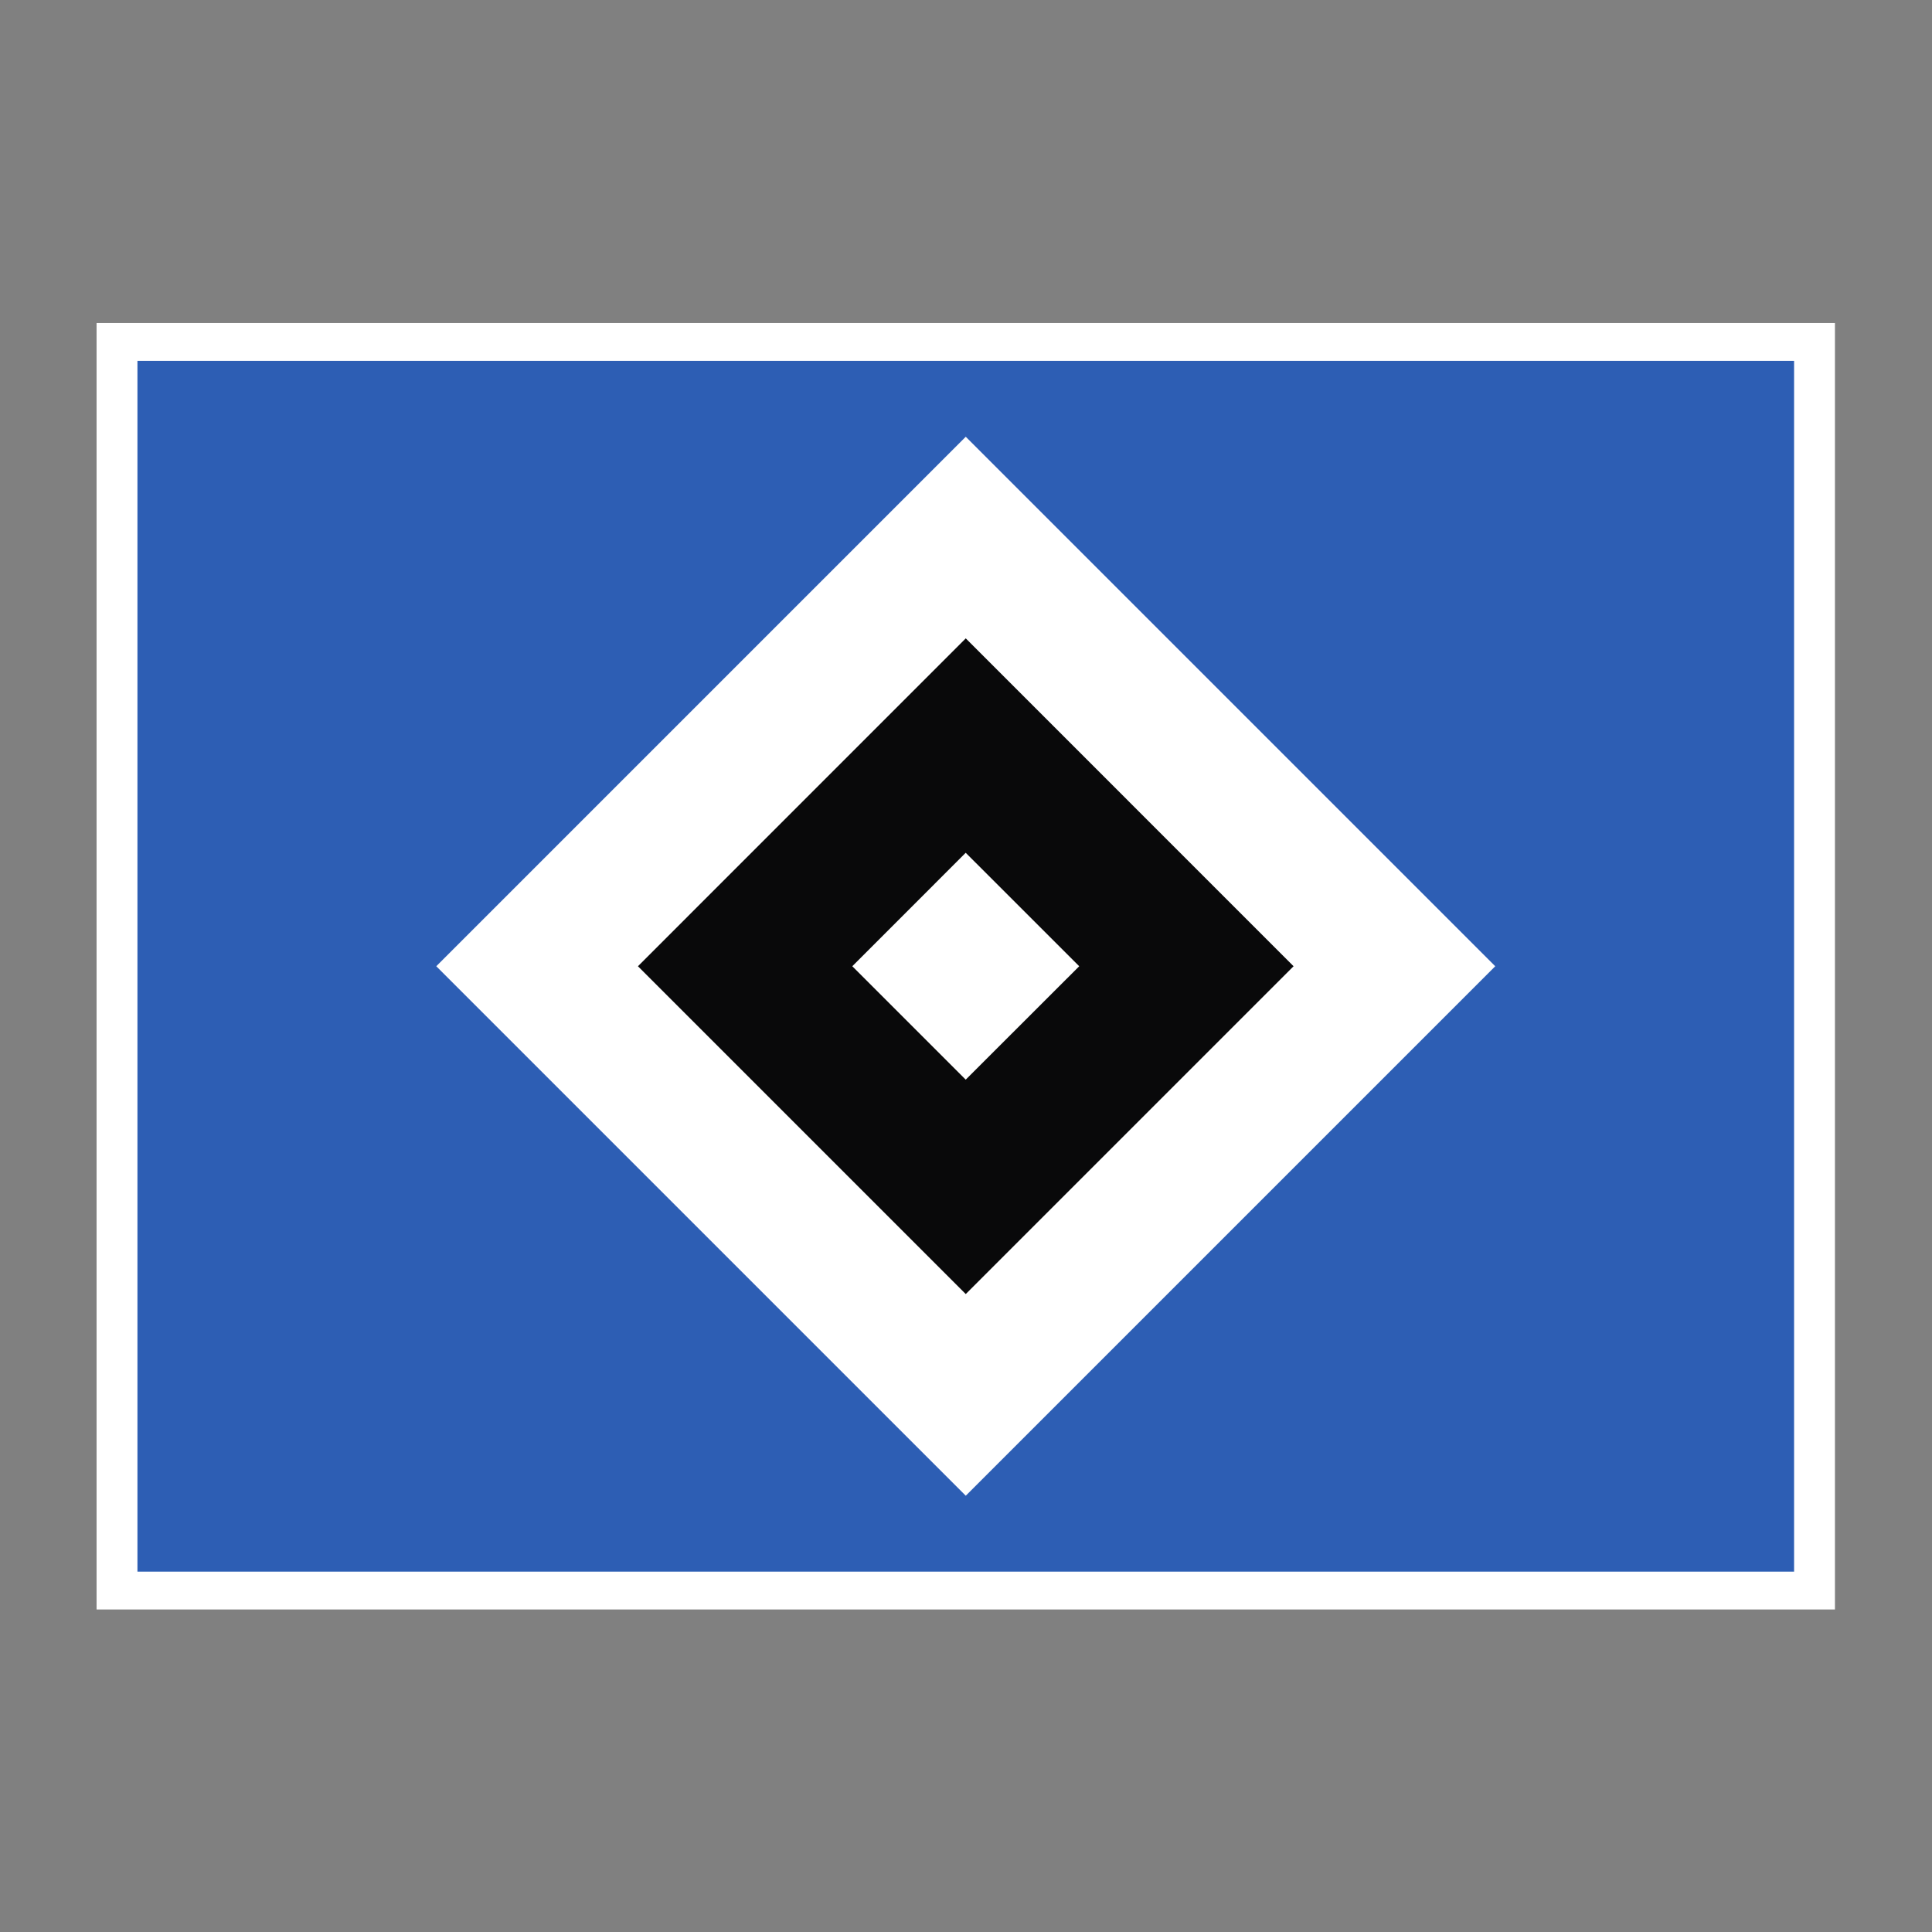 <?xml version="1.0" encoding="UTF-8" standalone="no"?>
<!-- Created with Inkscape (http://www.inkscape.org/) -->

<svg
   version="1.1"
   id="svg2"
   width="1333.333"
   height="1333.333"
   viewBox="0 0 1333.333 1333.333"
   sodipodi:docname="HSV_Standard_Logo_RGB.eps"
   xmlns:inkscape="http://www.inkscape.org/namespaces/inkscape"
   xmlns:sodipodi="http://sodipodi.sourceforge.net/DTD/sodipodi-0.dtd"
   xmlns="http://www.w3.org/2000/svg"
   xmlns:svg="http://www.w3.org/2000/svg">
  <rect x="0" y="0" width="1333.333" height="1333.333" fill="#808080" stroke="none"/>
  <defs
     id="defs6" />
  <sodipodi:namedview
     id="namedview4"
     pagecolor="#ffffff"
     bordercolor="#000000"
     borderopacity="0.25"
     inkscape:showpageshadow="2"
     inkscape:pageopacity="0.0"
     inkscape:pagecheckerboard="0"
     inkscape:deskcolor="#d1d1d1" />
  <g
     id="g8"
     inkscape:groupmode="layer"
     inkscape:label="ink_ext_XXXXXX"
     transform="matrix(1.333,0,0,-1.333,0,1333.333)">
    <g
       id="g10"
       transform="scale(0.1)">
      <path
         d="M 500,1669.77 V 8330.23 H 9500 V 1669.77 H 500"
         style="fill:#ffffff;fill-opacity:1;fill-rule:nonzero;stroke:none"
         id="path12" />
      <path
         d="M 711.563,1865.68 H 9288.49 V 8134.33 H 711.563 V 1865.68"
         style="fill:#2d5eb4;fill-opacity:1;fill-rule:nonzero;stroke:none"
         id="path14" />
      <path
         d="M 7741.28,5000 5000,7741.27 2258.72,5000 5000,2258.73 7741.28,5000"
         style="fill:#ffffff;fill-opacity:1;fill-rule:nonzero;stroke:none"
         id="path16" />
      <path
         d="M 6697.18,5000 5000,6697.45 3302.82,5000 5000,3302.82 6697.18,5000"
         style="fill:#09090a;fill-opacity:1;fill-rule:nonzero;stroke:none"
         id="path18" />
      <path
         d="M 5587.41,5000 4999.73,5587.41 4412.59,5000 4999.73,4412.87 5587.41,5000"
         style="fill:#ffffff;fill-opacity:1;fill-rule:nonzero;stroke:none"
         id="path20" />
    </g>
  </g>
</svg>
